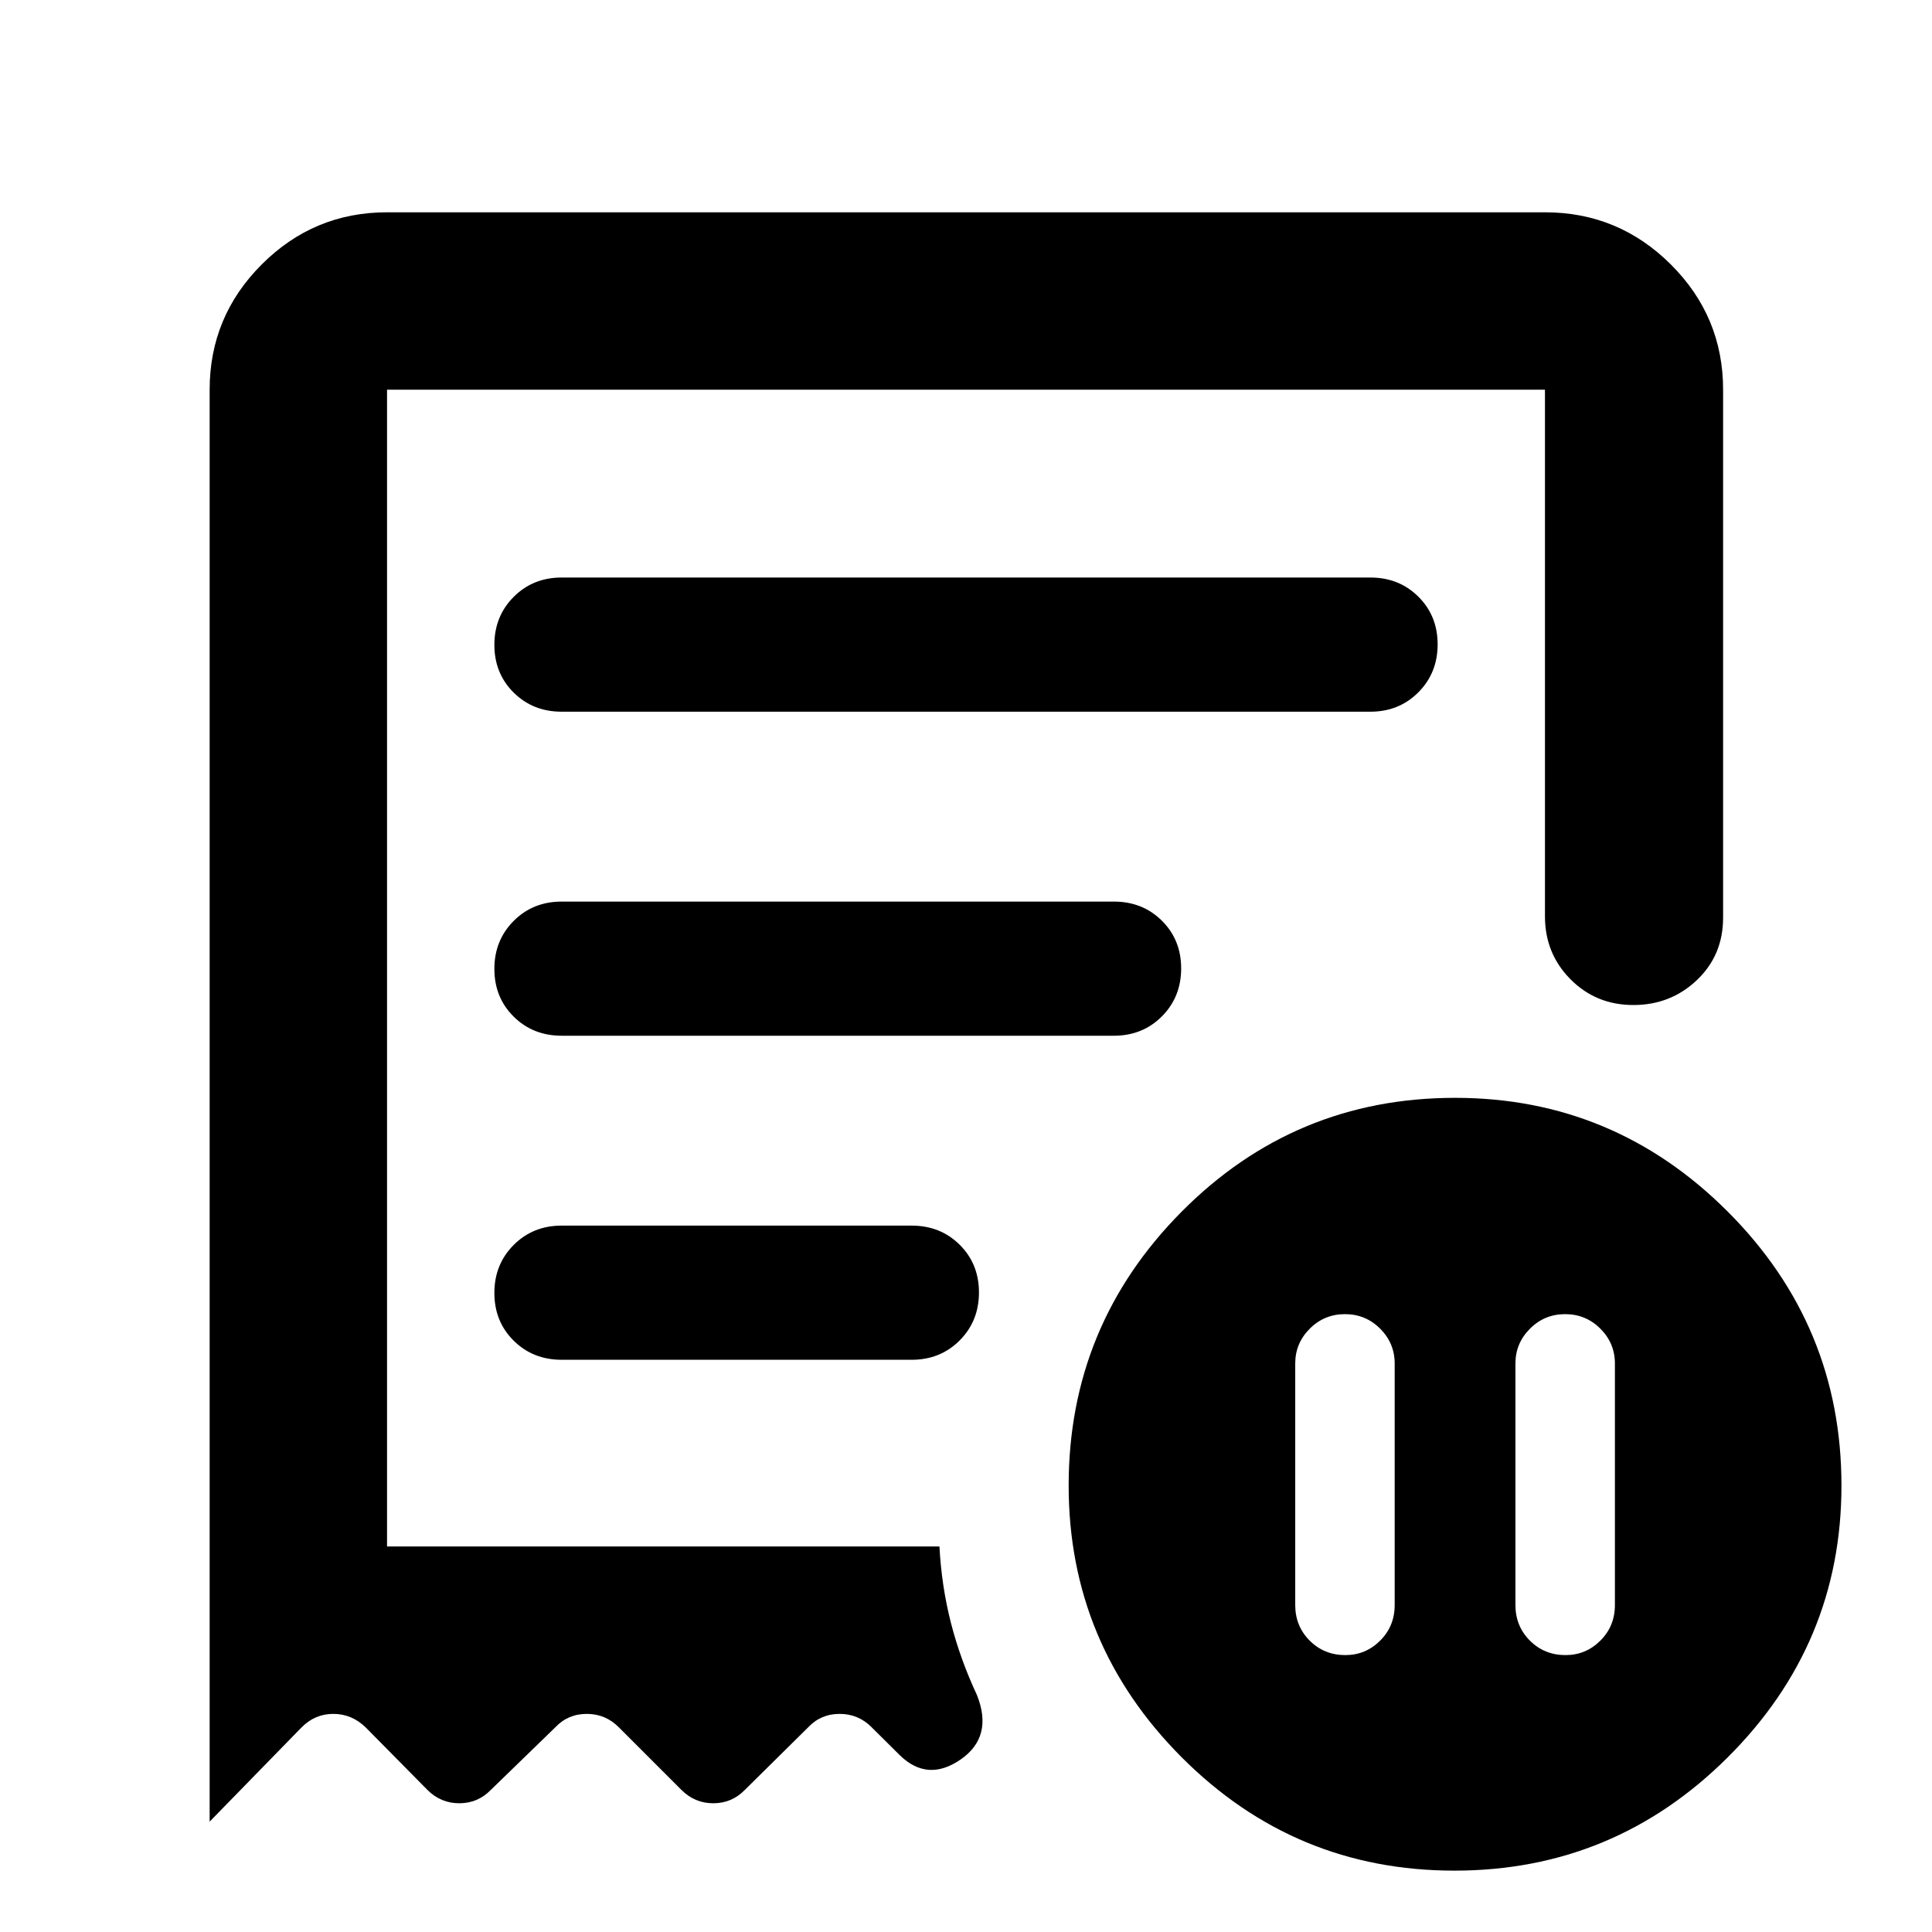 <svg xmlns="http://www.w3.org/2000/svg" height="40" viewBox="0 -960 960 960" width="40"><path d="M693.01-282.49q0-10.07-7.22-17.3-7.22-7.22-17.49-7.22-10.26 0-17.48 7.22-7.23 7.23-7.23 17.3v120q0 10.52 7.19 17.71 7.19 7.19 17.71 7.19 10.08 0 17.3-7.19 7.22-7.19 7.22-17.71v-120Zm60 0v120q0 10.52 7.19 17.71 7.19 7.19 17.71 7.19 10.08 0 17.3-7.19 7.23-7.19 7.23-17.71v-120q0-10.07-7.23-17.3-7.22-7.22-17.49-7.22-10.26 0-17.48 7.22-7.23 7.23-7.23 17.3ZM279.07-606.36h401.86q14.25 0 23.83-9.62 9.59-9.62 9.59-23.83 0-14.22-9.59-23.72-9.58-9.5-23.83-9.5H279.07q-14.25 0-23.83 9.62-9.59 9.62-9.59 23.83 0 14.22 9.59 23.72 9.58 9.5 23.83 9.5ZM722.68-30.49q-79.33 0-135.5-56.31-56.17-56.32-56.17-135.03 0-79.58 56.16-136.12 56.16-56.54 135.84-56.54 79 0 135.5 56.54t56.5 136.12q0 78.71-56.5 135.03-56.5 56.31-135.83 56.31ZM104.17-766.36q0-36.36 25.9-62.26 25.89-25.89 62.25-25.89h575.36q36.52 0 62.52 25.89 26 25.9 26 62.26v262.35q0 18.66-13.04 31.03-13.04 12.37-31.56 12.37-18.51 0-31.22-12.78-12.7-12.79-12.7-31.29v-261.68H192.32v574.79H466.8q1.06 19.77 5.7 37.93 4.65 18.16 12.94 35.9 8.23 20.73-8.11 32.02-16.34 11.3-30.13-2.03l-14.07-13.97q-6.58-6.66-15.92-6.66t-15.62 6.66l-31.47 31.1q-6.48 6.65-15.69 6.65-9.2 0-15.85-6.65l-31.1-31.1q-6.58-6.66-15.92-6.66t-15.62 6.66l-32.04 31.1q-6.48 6.65-15.68 6.65-9.21 0-15.86-6.65l-30.53-30.92q-6.95-6.84-16.2-6.84t-15.91 6.84l-45.55 46.69v-711.51ZM279.1-284.33h173.89q14.28 0 23.86-9.62 9.59-9.62 9.59-23.83 0-14.22-9.59-23.72-9.58-9.5-23.86-9.5H279.1q-14.28 0-23.86 9.62-9.59 9.61-9.59 23.83 0 14.22 9.59 23.72 9.58 9.5 23.86 9.5Zm.02-161.02h274.33q14.3 0 23.88-9.61 9.58-9.62 9.58-23.84 0-14.21-9.58-23.71t-23.88-9.5H279.12q-14.3 0-23.88 9.61-9.59 9.62-9.59 23.84 0 14.21 9.59 23.71 9.58 9.5 23.88 9.5Zm-86.8 253.78v-574.79V-191.57Z"/></svg>